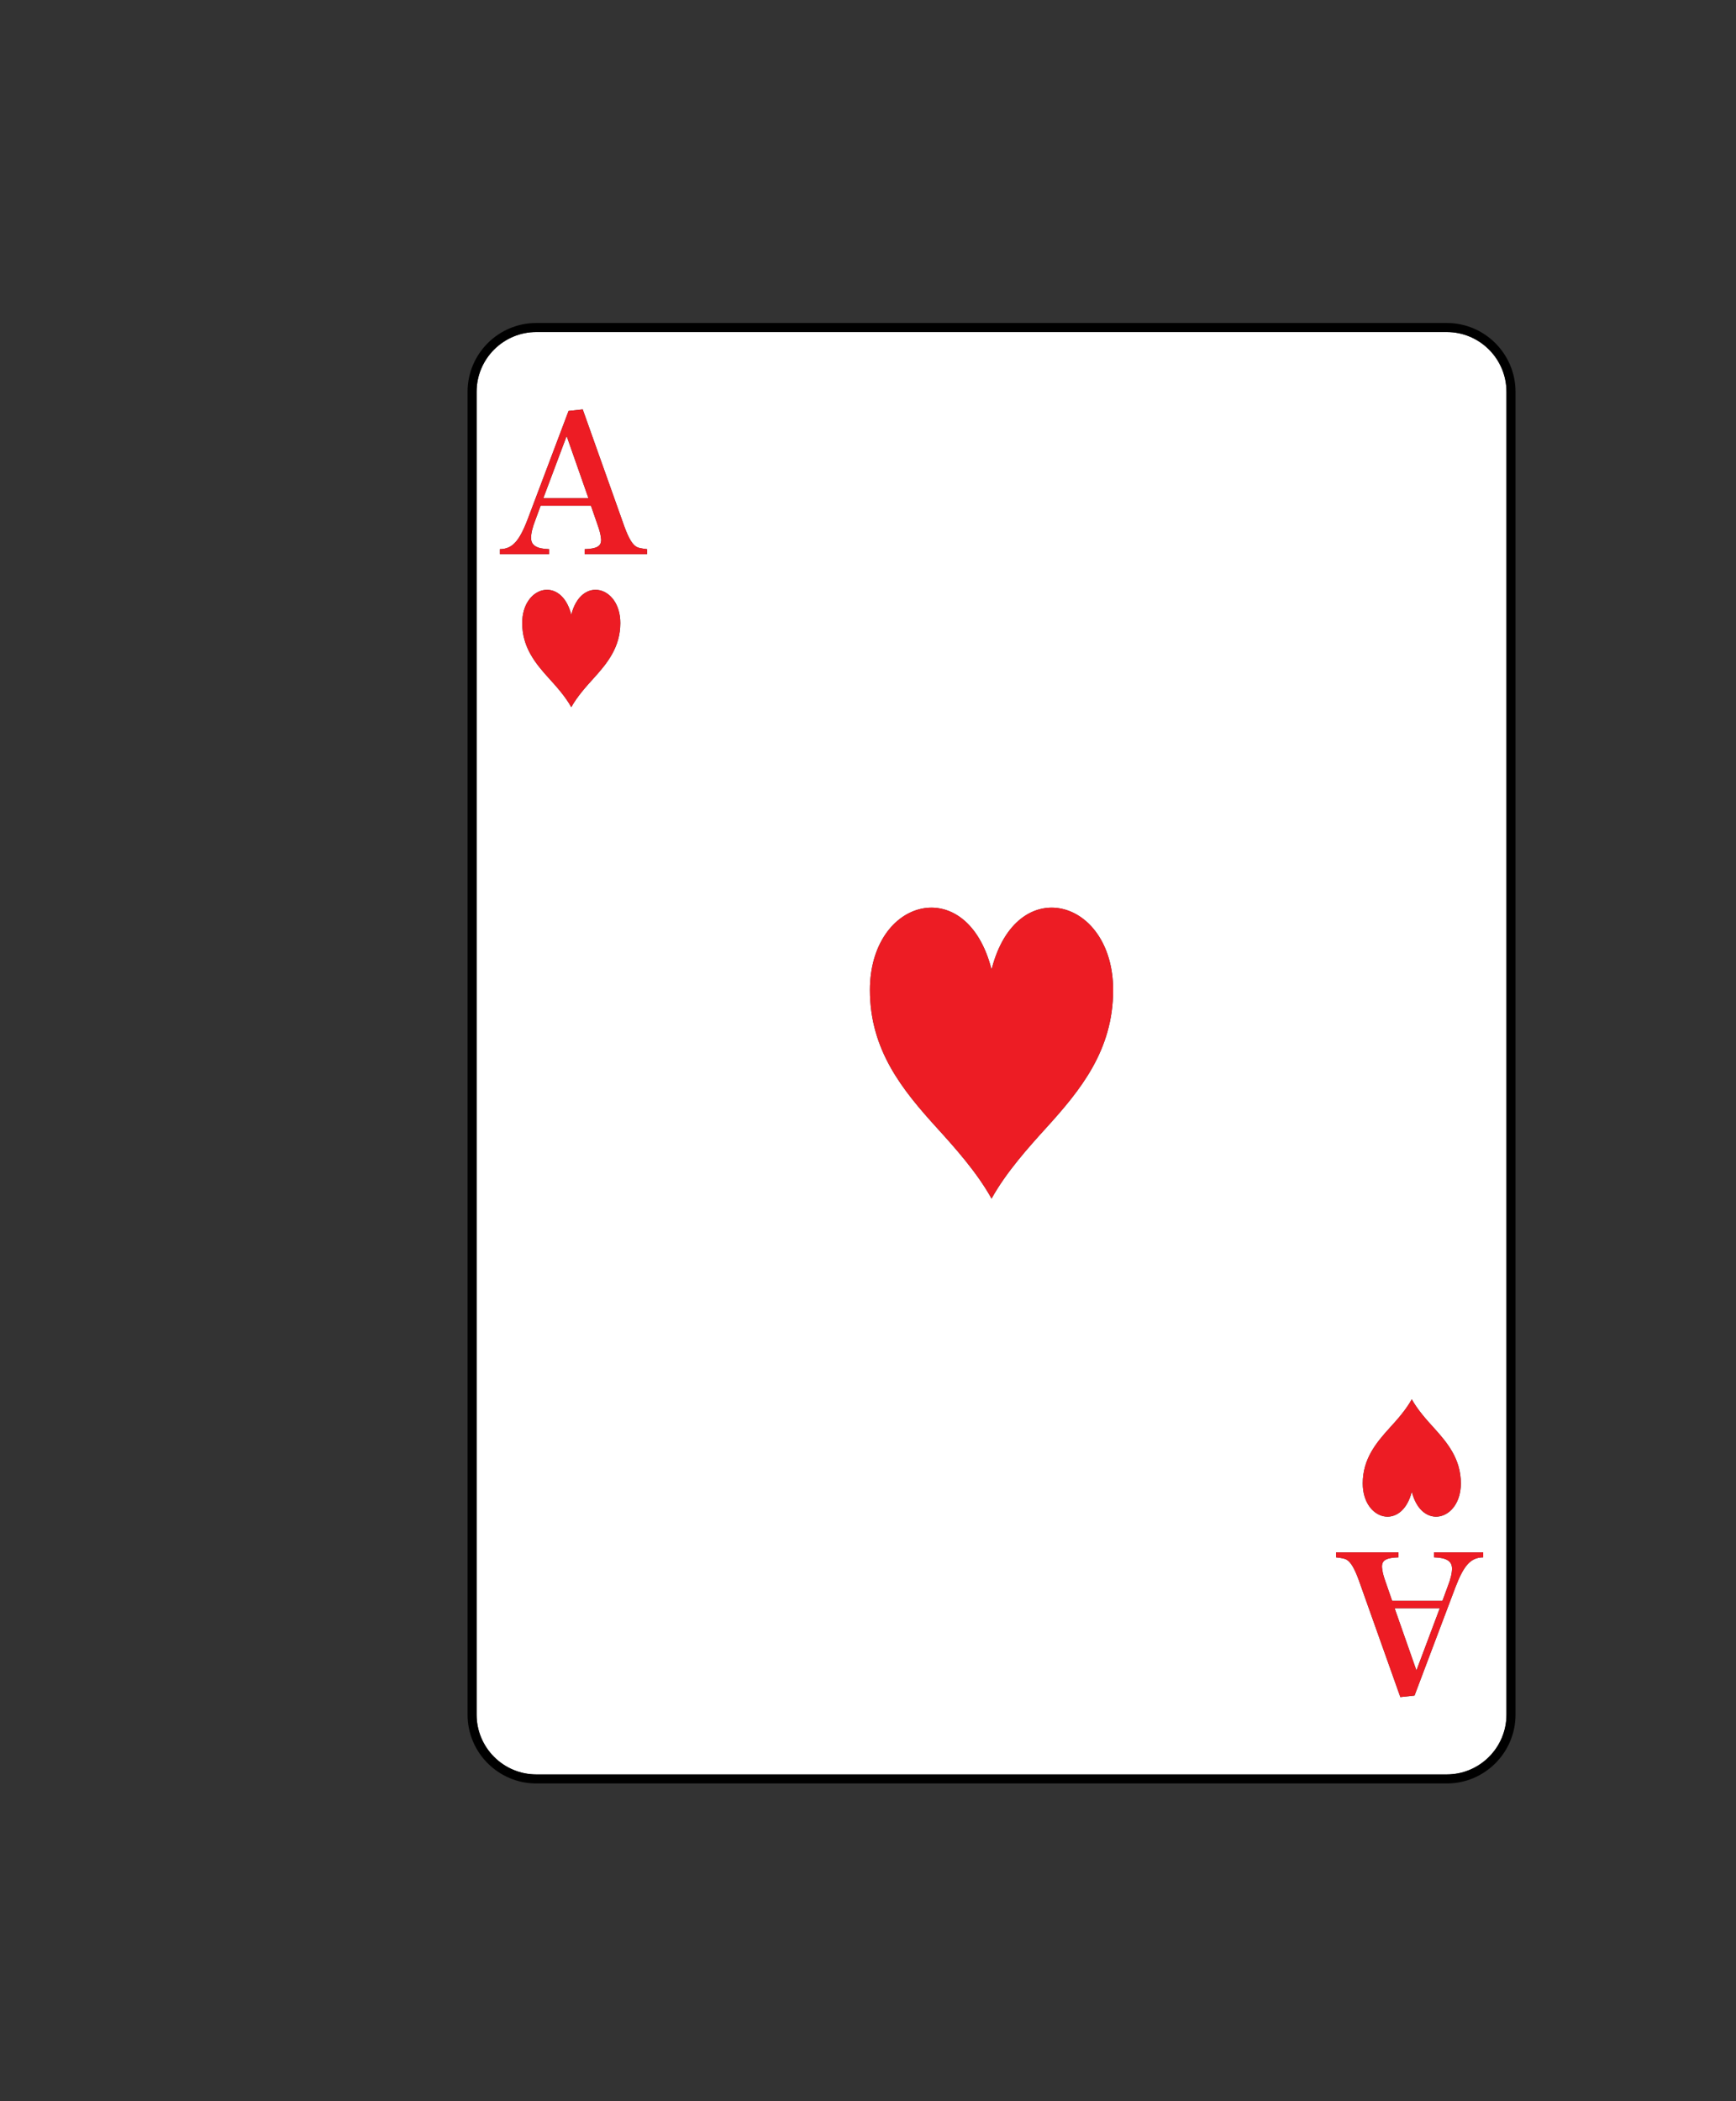 <?xml version="1.0" encoding="utf-8"?>
<!-- Generator: Adobe Illustrator 23.0.2, SVG Export Plug-In . SVG Version: 6.00 Build 0)  -->
<svg version="1.1" id="Layer_1" xmlns="http://www.w3.org/2000/svg" xmlns:xlink="http://www.w3.org/1999/xlink" x="0px" y="0px"
	 viewBox="0 0 82.452 99.776" style="enable-background:new 0 0 82.452 99.776;" xml:space="preserve">
<rect x="0" y="0" width="82.452" height="99.776" fill="#333333" stroke="none"/>
<style type="text/css">
	.st0{fill:#FFFFFF;}
	.st1{fill:#ED1C24;}
	.st2{fill:#FFCB05;}
	.st3{fill:#21409A;}
	.st4{fill:#D4D5D6;}
	.st5{fill:#000100;}
	.st6{fill:#300505;}
	.st7{fill:#BFD730;}
	.st8{fill:#F15A22;}
</style>
<g>
	<polygon class="st0" points="67.274,79.323 68.383,76.368 66.238,76.368 	"/>
	<polygon class="st0" points="25.804,23.659 27.949,23.659 26.913,20.705 	"/>
	<path class="st0" d="M68.714,15.767H25.473c-1.564,0-2.836,1.272-2.836,2.836v62.82c0,1.564,1.272,2.836,2.836,2.836h43.241
		c1.564,0,2.836-1.272,2.836-2.836v-62.82C71.55,17.039,70.278,15.767,68.714,15.767z M66.007,67.8
		c0.329-0.361,0.767-0.845,1.046-1.353c0.281,0.508,0.718,0.992,1.047,1.353c0.658,0.724,1.284,1.489,1.284,2.641
		c0,1.763-1.856,2.261-2.33,0.392c-0.473,1.869-2.329,1.372-2.329-0.392C64.724,69.289,65.349,68.525,66.007,67.8z M28.179,32.226
		c-0.329,0.362-0.766,0.847-1.046,1.354c-0.281-0.507-0.717-0.992-1.047-1.354c-0.658-0.724-1.283-1.488-1.283-2.641
		c0-1.763,1.856-2.261,2.33-0.392c0.473-1.869,2.33-1.371,2.33,0.392C29.463,30.738,28.837,31.502,28.179,32.226z M30.731,26.313
		h-2.963v-0.236c0.573-0.018,0.782-0.136,0.782-0.436c0-0.009,0-0.018,0-0.027c-0.009-0.145-0.055-0.373-0.136-0.6l-0.346-1h-2.391
		l-0.254,0.691c-0.136,0.345-0.2,0.627-0.2,0.836c0,0.354,0.254,0.518,0.854,0.536v0.236h-2.336v-0.236
		c0.591-0.009,0.918-0.364,1.327-1.436l1.936-5.127l0.673-0.073l1.981,5.572c0.209,0.564,0.382,0.855,0.591,0.964
		c0.1,0.045,0.182,0.064,0.482,0.1V26.313z M49.688,53.56c-0.816,0.899-1.899,2.099-2.594,3.357
		c-0.695-1.258-1.779-2.458-2.595-3.357c-1.63-1.794-3.182-3.69-3.182-6.548c0-4.37,4.604-5.604,5.777-0.971
		c1.173-4.633,5.775-3.399,5.775,0.971C52.869,49.87,51.318,51.765,49.688,53.56z M70.446,73.951
		c-0.591,0.009-0.918,0.363-1.327,1.436l-1.936,5.127l-0.673,0.073l-1.981-5.572c-0.209-0.563-0.382-0.854-0.591-0.964
		c-0.1-0.045-0.182-0.063-0.482-0.1v-0.236h2.963v0.236c-0.573,0.018-0.782,0.136-0.782,0.436c0,0.009,0,0.018,0,0.027
		c0.009,0.145,0.055,0.373,0.136,0.6l0.346,1h2.391l0.254-0.691c0.136-0.346,0.2-0.627,0.2-0.836c0-0.355-0.254-0.518-0.854-0.537
		v-0.236h2.336V73.951z"/>
	<path d="M68.714,15.337H25.473c-1.801,0-3.266,1.465-3.266,3.266v62.82c0,1.801,1.465,3.266,3.266,3.266h43.241
		c1.801,0,3.266-1.465,3.266-3.266v-62.82C71.98,16.802,70.515,15.337,68.714,15.337z M71.55,81.423
		c0,1.564-1.272,2.836-2.836,2.836H25.473c-1.564,0-2.836-1.272-2.836-2.836v-62.82c0-1.564,1.272-2.836,2.836-2.836h43.241
		c1.564,0,2.836,1.272,2.836,2.836V81.423z"/>
	<path class="st1" d="M29.658,25.013l-1.981-5.572l-0.673,0.073l-1.936,5.127c-0.409,1.073-0.736,1.427-1.327,1.436v0.236h2.336
		v-0.236c-0.6-0.018-0.854-0.182-0.854-0.536c0-0.209,0.064-0.491,0.2-0.836l0.254-0.691h2.391l0.346,1
		c0.081,0.227,0.127,0.455,0.136,0.6c0,0.009,0,0.018,0,0.027c0,0.3-0.209,0.418-0.782,0.436v0.236h2.963v-0.236
		c-0.3-0.036-0.382-0.055-0.482-0.1C30.04,25.868,29.867,25.577,29.658,25.013z M25.804,23.659l1.109-2.954l1.036,2.954H25.804z"/>
	<path class="st1" d="M68.11,73.951c0.6,0.018,0.854,0.182,0.854,0.537c0,0.209-0.064,0.49-0.2,0.836l-0.254,0.691H66.12l-0.346-1
		c-0.082-0.227-0.127-0.455-0.136-0.6c0-0.009,0-0.018,0-0.027c0-0.3,0.209-0.418,0.782-0.436v-0.236h-2.963v0.236
		c0.3,0.037,0.382,0.055,0.482,0.1c0.209,0.109,0.382,0.4,0.591,0.964l1.981,5.572l0.673-0.073l1.936-5.127
		c0.409-1.073,0.736-1.427,1.327-1.436v-0.236H68.11V73.951z M67.274,79.323l-1.036-2.954h2.145L67.274,79.323z"/>
	<path class="st1" d="M47.094,46.04c-1.174-4.633-5.777-3.399-5.777,0.971c0,2.858,1.552,4.754,3.182,6.548
		c0.817,0.899,1.9,2.099,2.595,3.357c0.695-1.258,1.778-2.458,2.594-3.357c1.631-1.794,3.181-3.69,3.181-6.548
		C52.869,42.641,48.267,41.407,47.094,46.04z"/>
	<path class="st1" d="M27.133,29.193c-0.473-1.869-2.33-1.371-2.33,0.392c0,1.153,0.625,1.917,1.283,2.641
		c0.329,0.362,0.766,0.847,1.047,1.354c0.28-0.507,0.718-0.992,1.046-1.354c0.658-0.724,1.283-1.488,1.283-2.641
		C29.463,27.822,27.606,27.324,27.133,29.193z"/>
	<path class="st1" d="M67.053,70.833c0.474,1.869,2.33,1.372,2.33-0.392c0-1.153-0.626-1.917-1.284-2.641
		c-0.329-0.361-0.766-0.845-1.047-1.353c-0.28,0.508-0.717,0.992-1.046,1.353c-0.658,0.724-1.283,1.489-1.283,2.641
		C64.724,72.205,66.58,72.702,67.053,70.833z"/>
</g>
</svg>
